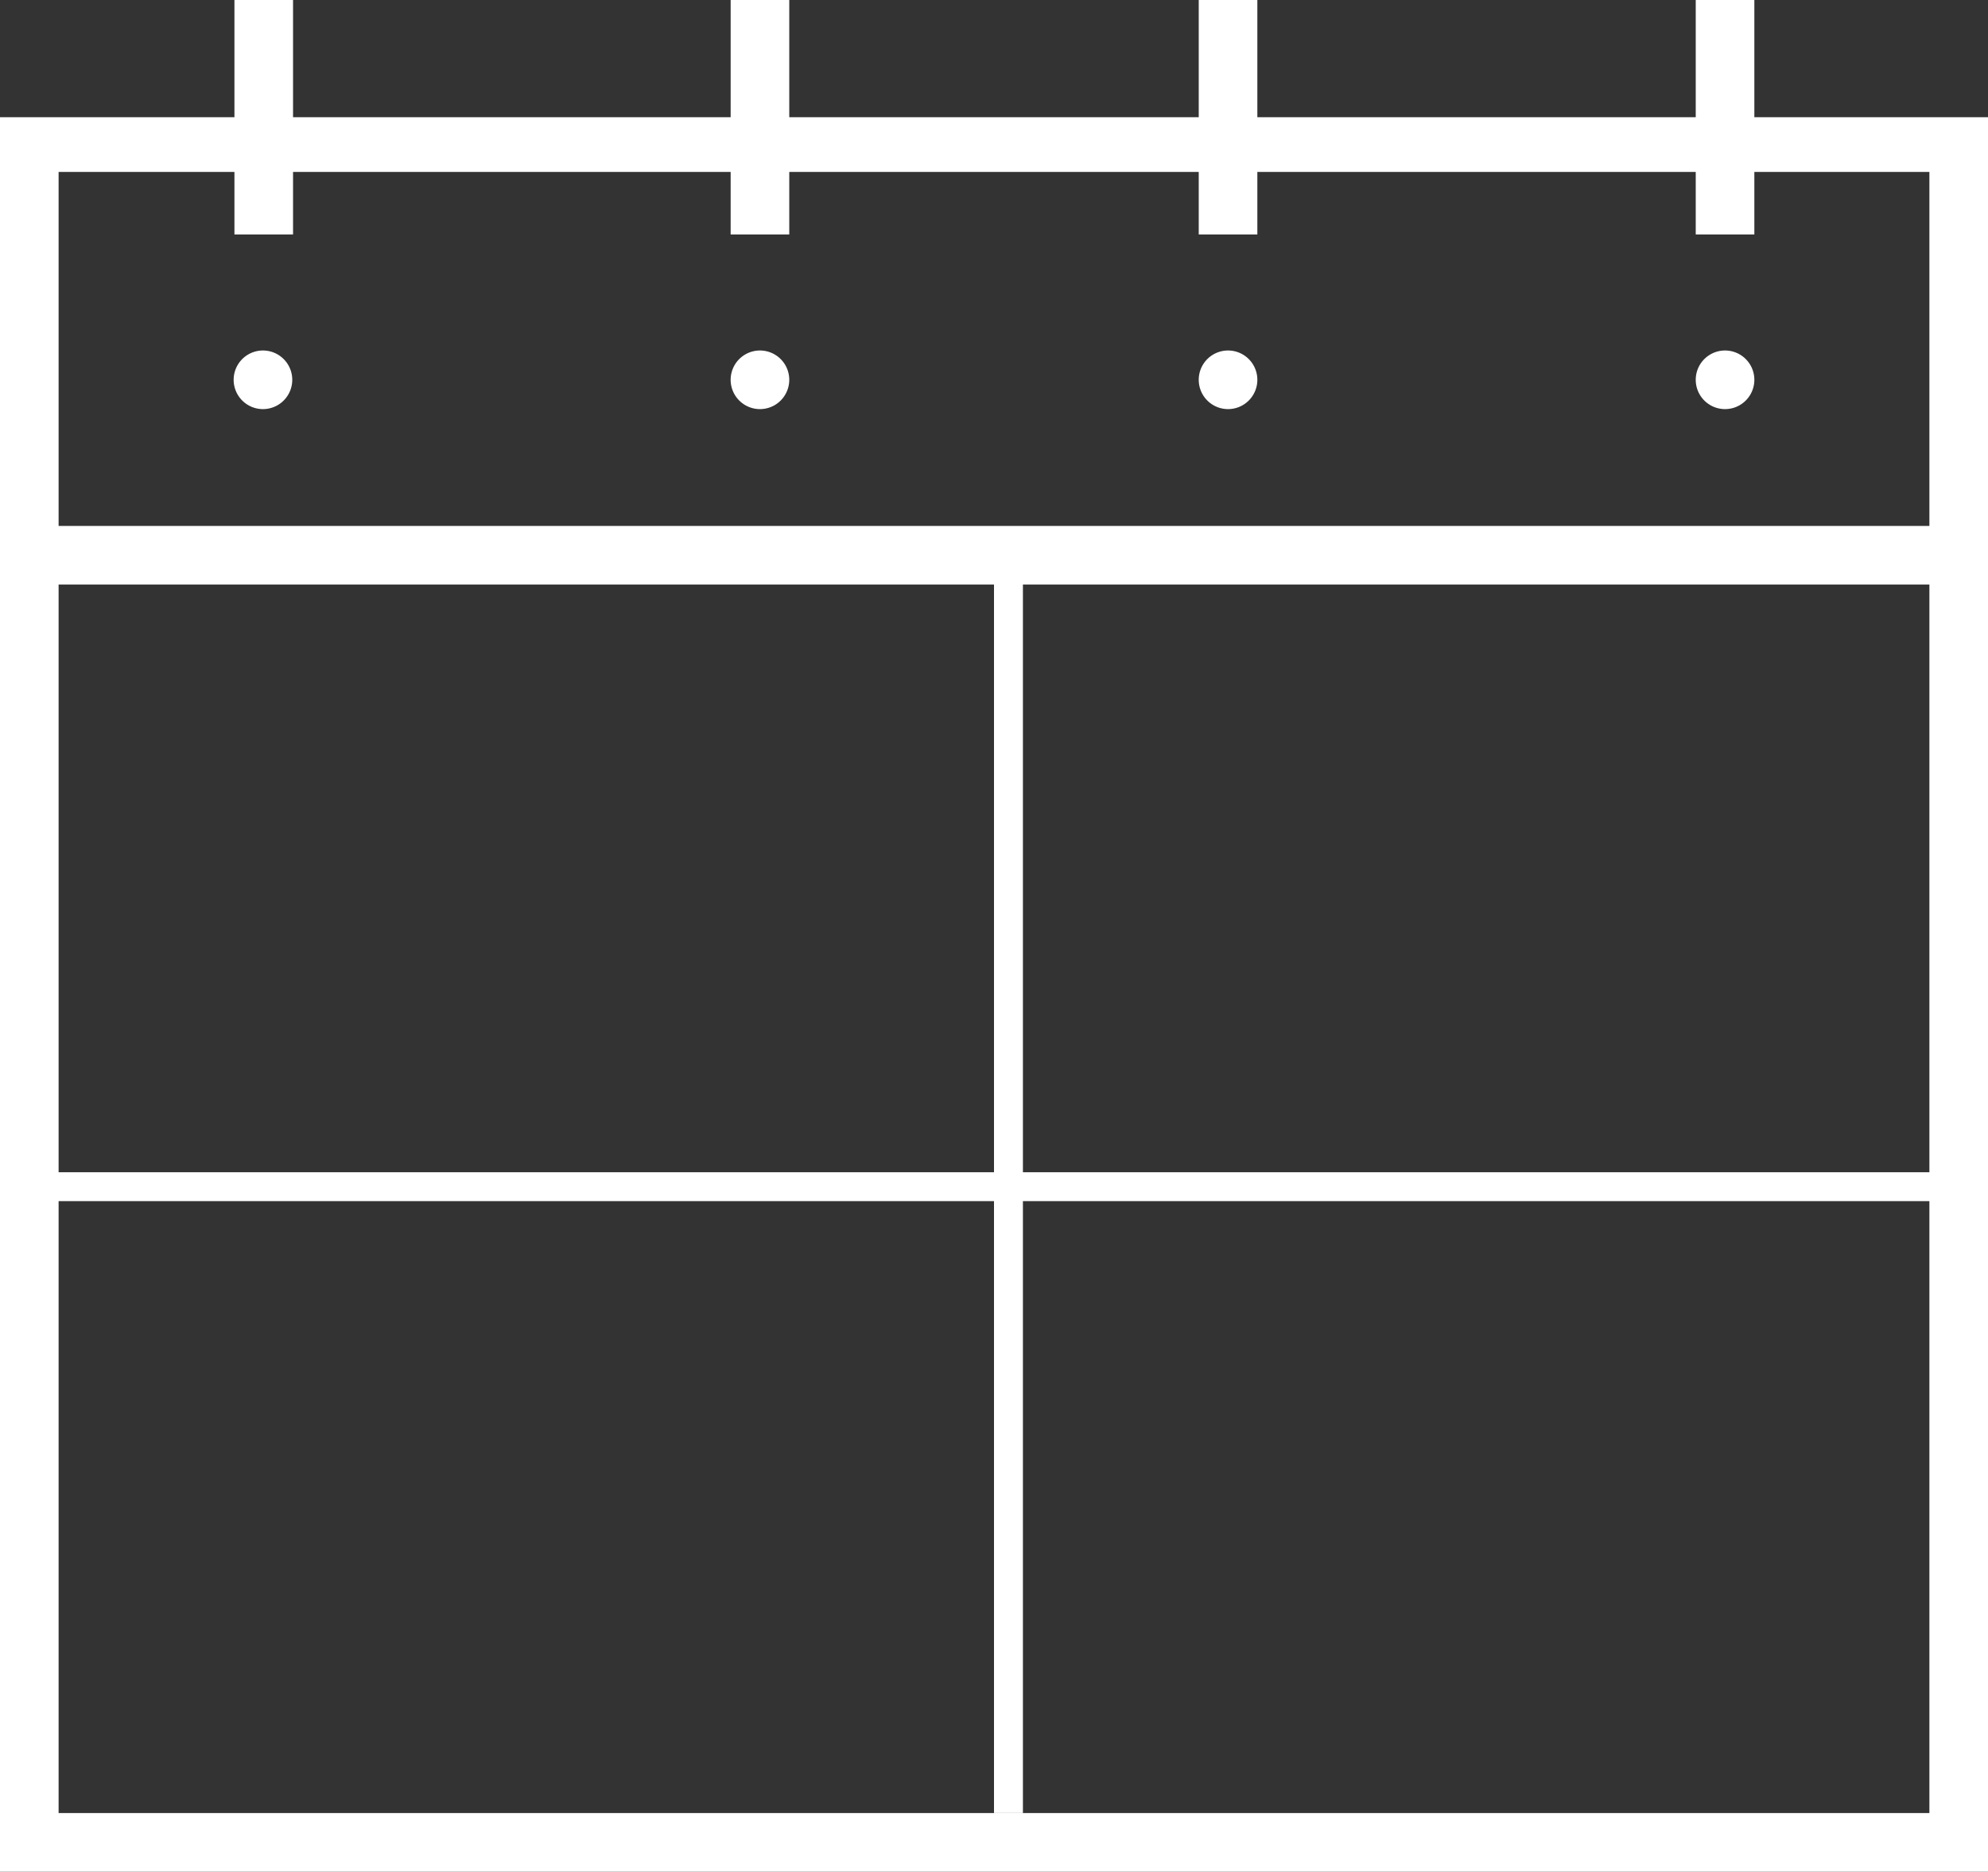 <svg xmlns="http://www.w3.org/2000/svg" width="25.44" height="23.95" viewBox="0 0 25.44 23.95"><rect x="0" y="0" width="25.44" height="23.95" fill="#333333" stroke="none"/><title>date</title><path d="M25.44,1.5H0V23.95H25.44ZM.75,23.2v-21H24.69v21Z" fill="#fff"/><path d="M16.09,4.86a.37.37,0,0,1-.75,0,.37.37,0,0,1,.75,0" fill="#fff"/><path d="M22.45,4.86a.37.37,0,0,1-.75,0,.37.37,0,0,1,.75,0" fill="#fff"/><path d="M10.1,4.86a.37.37,0,0,1-.75,0,.37.37,0,0,1,.75,0" fill="#fff"/><path d="M3.74,4.86a.37.37,0,0,1-.75,0,.37.37,0,0,1,.75,0" fill="#fff"/><path d="M21.7,0h.75V3H21.7Z" fill="#fff"/><path d="M15.34,0h.75V3h-.75Z" fill="#fff"/><path d="M9.35,0h.75V3H9.35Z" fill="#fff"/><path d="M3,0h.75V3H3Z" fill="#fff"/><path d="M.37,6.73H25.44v.75H.37Z" fill="#fff"/><path d="M12.72,7.11h.37V23.2h-.37Z" fill="#fff"/><path d="M.37,15H25.44v.37H.37Z" fill="#fff"/></svg>